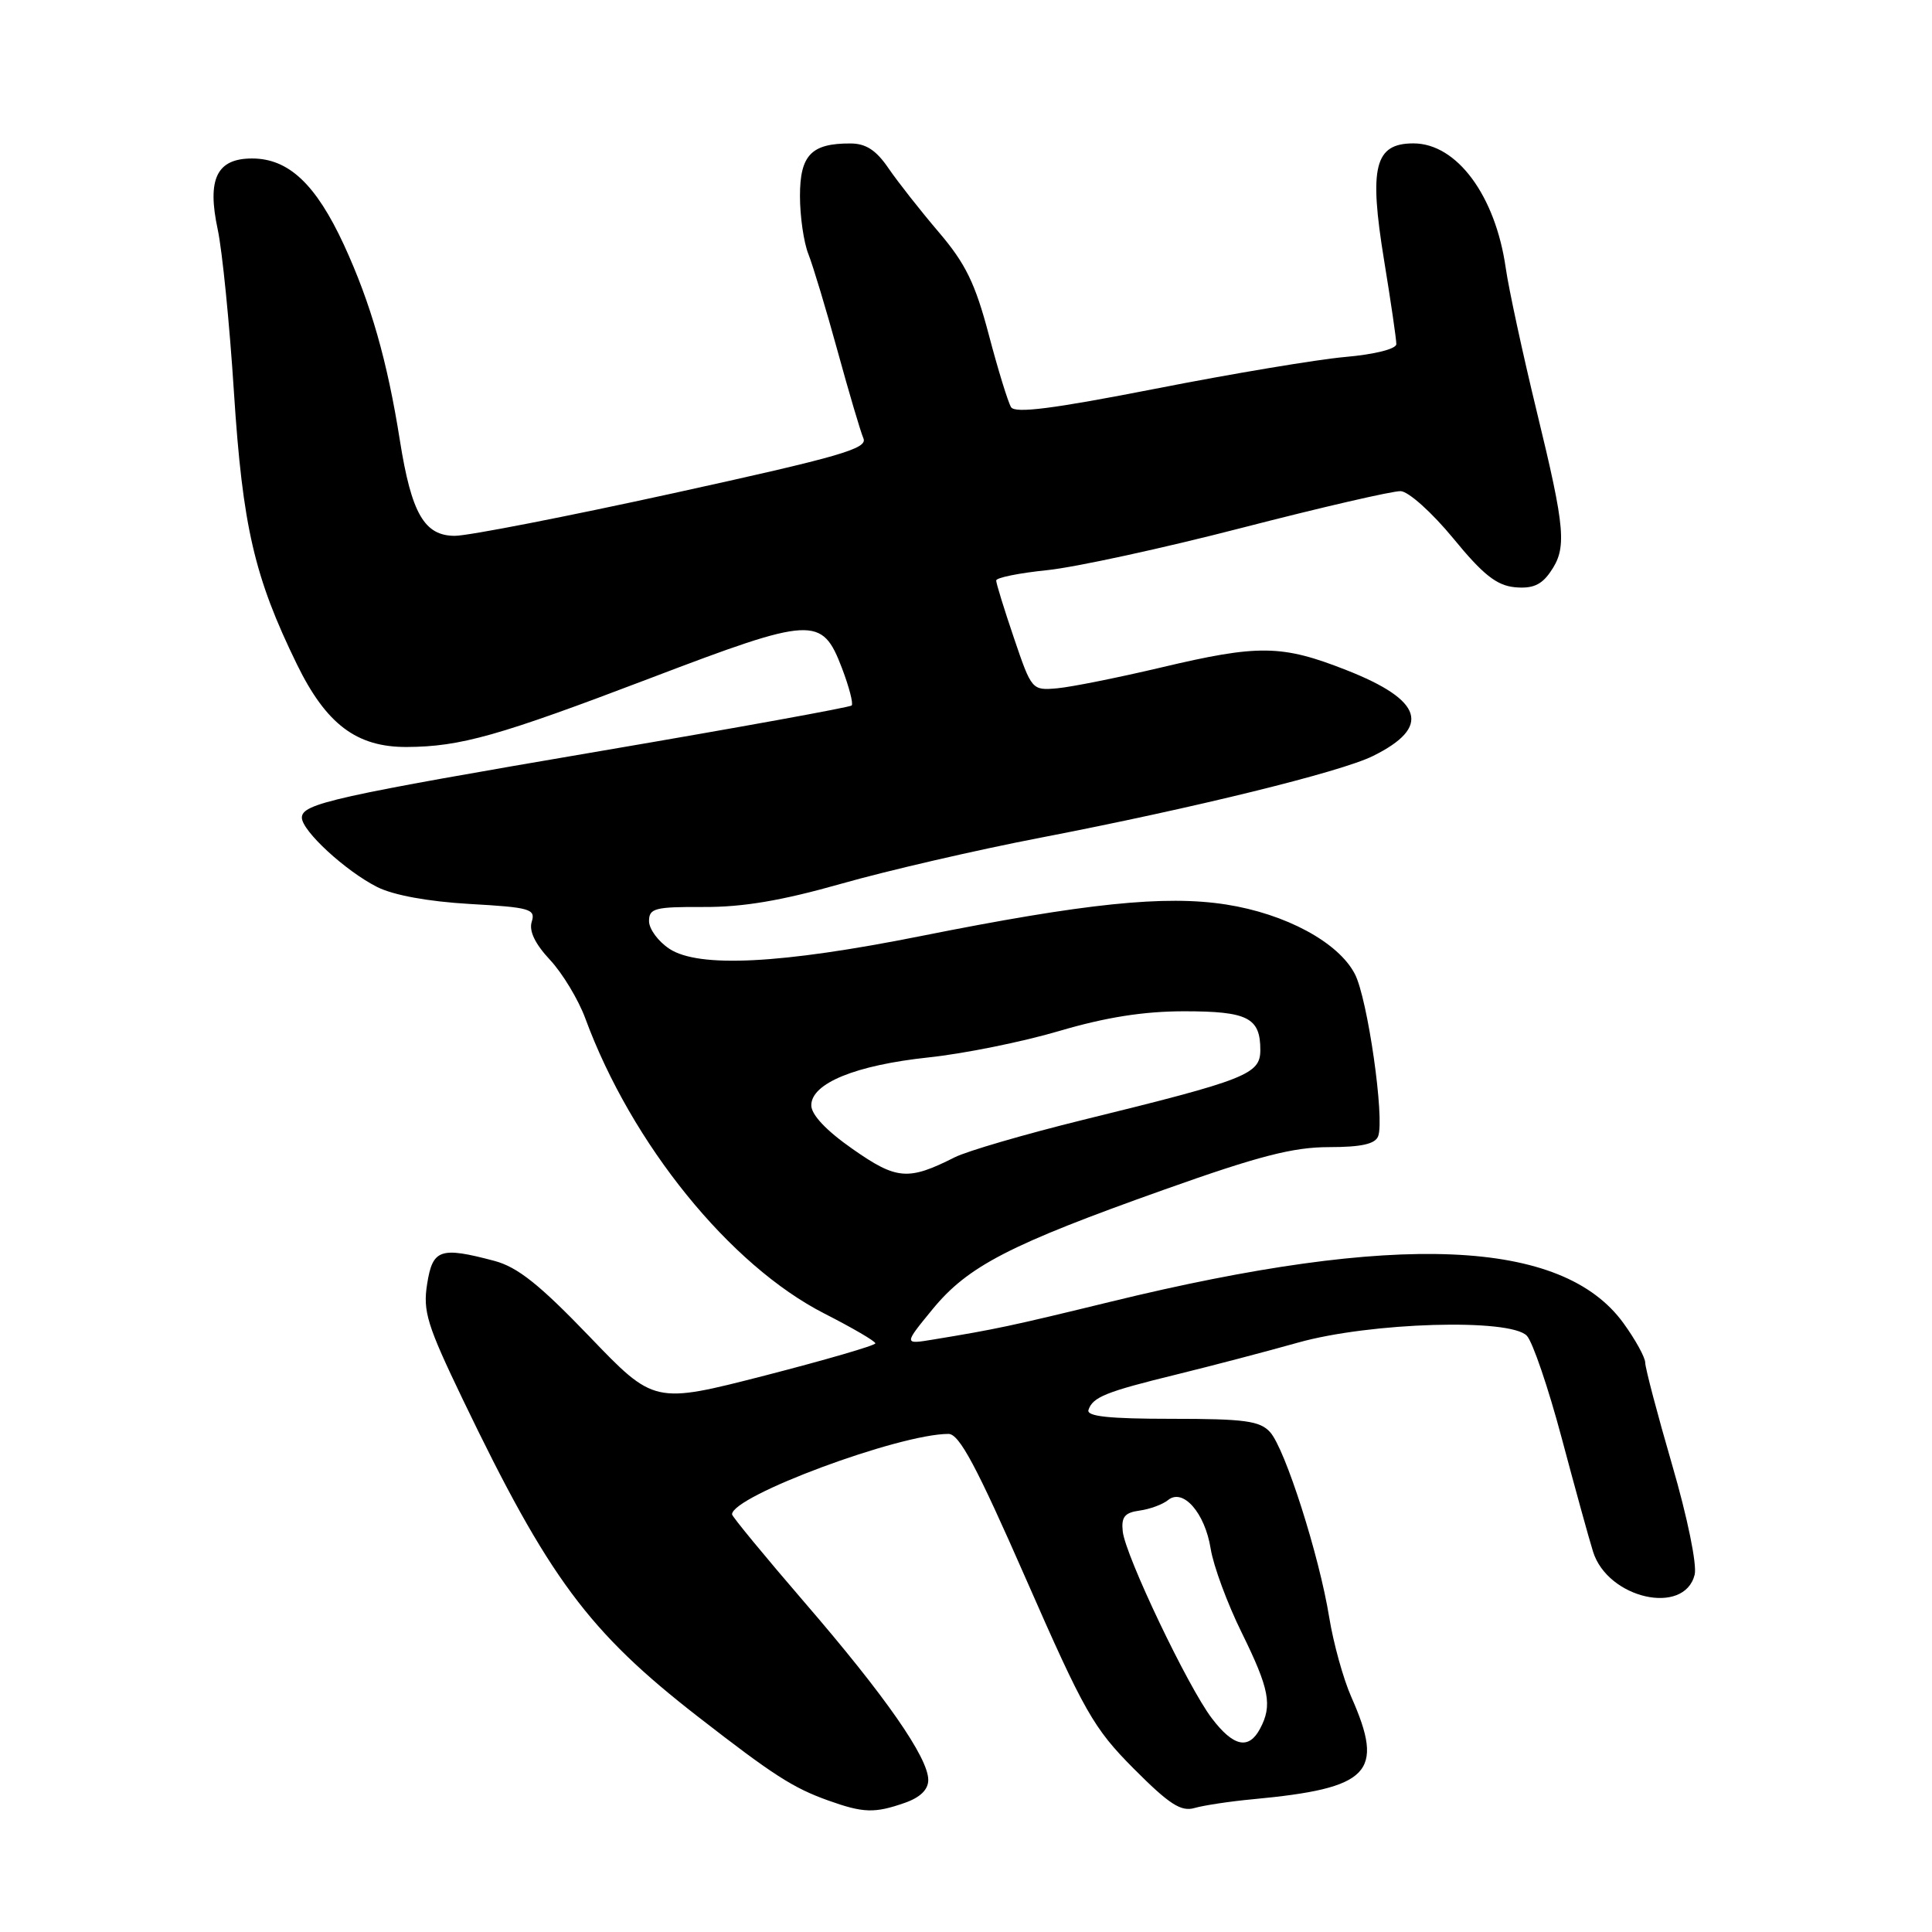 <?xml version="1.0" encoding="UTF-8" standalone="no"?>
<!DOCTYPE svg PUBLIC "-//W3C//DTD SVG 1.1//EN" "http://www.w3.org/Graphics/SVG/1.1/DTD/svg11.dtd" >
<svg xmlns="http://www.w3.org/2000/svg" xmlns:xlink="http://www.w3.org/1999/xlink" version="1.1" viewBox="0 0 256 256">
 <g >
 <path fill="currentColor"
d=" M 119.85 238.90 C 121.93 238.18 123.00 237.14 123.00 235.85 C 123.00 232.90 117.31 224.73 106.62 212.34 C 101.33 206.20 97.00 200.94 97.00 200.66 C 97.00 198.23 119.13 190.00 125.68 190.00 C 127.11 190.00 129.39 194.27 135.96 209.25 C 143.68 226.86 144.90 229.00 150.23 234.36 C 154.93 239.08 156.49 240.09 158.28 239.57 C 159.50 239.22 162.97 238.69 166.00 238.41 C 181.54 236.95 183.51 234.92 179.06 224.87 C 177.99 222.46 176.68 217.71 176.13 214.32 C 174.81 206.14 170.29 191.97 168.29 189.76 C 166.94 188.27 164.91 188.00 155.26 188.00 C 146.93 188.00 143.94 187.68 144.23 186.82 C 144.80 185.11 146.52 184.42 156.00 182.10 C 160.68 180.95 167.88 179.06 172.00 177.90 C 181.57 175.21 200.13 174.66 202.32 177.00 C 203.09 177.82 205.16 183.90 206.92 190.50 C 208.68 197.10 210.55 203.90 211.09 205.61 C 213.04 211.83 223.18 214.13 224.55 208.66 C 224.88 207.34 223.60 201.08 221.56 194.08 C 219.60 187.34 218.00 181.25 218.00 180.56 C 218.00 179.87 216.70 177.51 215.12 175.33 C 207.00 164.12 185.20 163.20 147.19 172.48 C 133.95 175.71 131.97 176.13 123.63 177.50 C 119.75 178.14 119.75 178.14 123.56 173.49 C 128.26 167.76 133.76 164.92 154.30 157.62 C 166.77 153.18 171.36 152.00 176.08 152.00 C 180.36 152.00 182.22 151.59 182.61 150.56 C 183.50 148.25 181.22 132.33 179.53 129.07 C 177.36 124.86 170.34 121.08 162.45 119.85 C 154.35 118.59 143.81 119.68 122.03 124.03 C 103.50 127.73 92.61 128.28 88.71 125.73 C 87.22 124.75 86.00 123.10 86.00 122.05 C 86.00 120.35 86.77 120.15 93.25 120.18 C 98.45 120.21 103.61 119.33 111.47 117.10 C 117.51 115.38 129.43 112.62 137.97 110.98 C 158.21 107.07 177.63 102.30 181.91 100.18 C 189.69 96.34 188.60 92.80 178.40 88.79 C 169.83 85.42 166.78 85.38 153.83 88.45 C 148.15 89.79 141.97 91.03 140.11 91.20 C 136.74 91.50 136.70 91.45 134.36 84.56 C 133.06 80.74 132.00 77.30 132.00 76.92 C 132.00 76.54 135.04 75.93 138.75 75.55 C 142.46 75.17 154.09 72.65 164.60 69.93 C 175.10 67.22 184.55 65.04 185.60 65.08 C 186.65 65.13 189.75 67.92 192.56 71.33 C 196.49 76.13 198.30 77.57 200.71 77.81 C 203.02 78.03 204.22 77.53 205.40 75.83 C 207.65 72.63 207.45 70.24 203.61 54.45 C 201.75 46.78 199.91 38.26 199.52 35.52 C 198.15 25.91 193.03 19.00 187.29 19.00 C 182.15 19.00 181.37 22.09 183.40 34.50 C 184.30 40.00 185.03 45.00 185.02 45.60 C 185.01 46.24 182.13 46.96 178.25 47.30 C 174.54 47.63 163.22 49.52 153.10 51.51 C 139.51 54.17 134.50 54.81 133.97 53.95 C 133.57 53.30 132.24 48.98 131.02 44.35 C 129.22 37.54 127.94 34.92 124.39 30.76 C 121.97 27.92 118.98 24.12 117.74 22.31 C 116.10 19.90 114.74 19.01 112.68 19.01 C 107.50 18.99 106.00 20.56 106.00 25.97 C 106.00 28.66 106.50 32.14 107.12 33.68 C 107.73 35.23 109.47 41.00 110.98 46.50 C 112.49 52.00 114.03 57.22 114.41 58.09 C 114.99 59.45 111.29 60.51 89.29 65.34 C 75.10 68.45 62.04 71.00 60.27 71.00 C 56.23 71.00 54.52 68.04 52.99 58.38 C 51.32 47.81 49.13 40.17 45.57 32.44 C 41.85 24.40 38.24 21.00 33.40 21.00 C 28.72 21.00 27.41 23.71 28.85 30.41 C 29.45 33.21 30.42 42.92 31.00 52.00 C 32.15 69.78 33.70 76.46 39.33 88.00 C 43.22 95.97 47.25 99.01 53.90 98.98 C 61.03 98.94 66.06 97.52 86.17 89.86 C 107.73 81.65 108.91 81.59 111.56 88.52 C 112.51 91.01 113.09 93.24 112.85 93.48 C 112.61 93.72 97.81 96.41 79.96 99.45 C 44.24 105.54 40.00 106.48 40.00 108.34 C 40.00 110.09 45.78 115.41 49.97 117.53 C 52.13 118.62 56.74 119.46 62.24 119.78 C 70.23 120.23 70.99 120.45 70.46 122.13 C 70.07 123.35 70.89 125.06 72.88 127.19 C 74.53 128.96 76.64 132.45 77.56 134.95 C 83.69 151.59 96.72 167.67 109.25 174.06 C 112.96 175.95 115.99 177.72 115.99 178.00 C 115.99 178.28 109.40 180.19 101.34 182.27 C 86.68 186.03 86.68 186.03 78.09 177.08 C 71.48 170.20 68.58 167.89 65.50 167.07 C 58.33 165.17 57.33 165.51 56.60 170.12 C 56.02 173.75 56.58 175.57 61.34 185.47 C 72.69 209.07 77.97 216.19 92.50 227.48 C 102.50 235.25 105.07 236.90 109.76 238.58 C 114.41 240.24 115.89 240.28 119.85 238.90 Z  M 160.58 227.69 C 157.41 223.54 149.13 206.17 148.77 202.93 C 148.56 201.01 149.02 200.43 151.00 200.16 C 152.38 199.97 154.07 199.34 154.77 198.77 C 156.75 197.14 159.66 200.46 160.42 205.21 C 160.78 207.47 162.63 212.49 164.54 216.35 C 168.21 223.81 168.62 225.97 166.96 229.07 C 165.46 231.88 163.44 231.45 160.58 227.69 Z  M 112.99 152.26 C 109.50 149.83 107.50 147.71 107.50 146.46 C 107.50 143.54 113.37 141.14 123.07 140.11 C 127.71 139.62 135.49 138.05 140.36 136.61 C 146.54 134.79 151.55 134.00 156.91 134.00 C 165.33 134.00 167.00 134.85 167.00 139.12 C 167.00 142.35 165.23 143.05 143.50 148.39 C 135.80 150.29 128.15 152.52 126.50 153.35 C 120.34 156.46 118.82 156.34 112.99 152.26 Z "/>
</g>
</svg>
